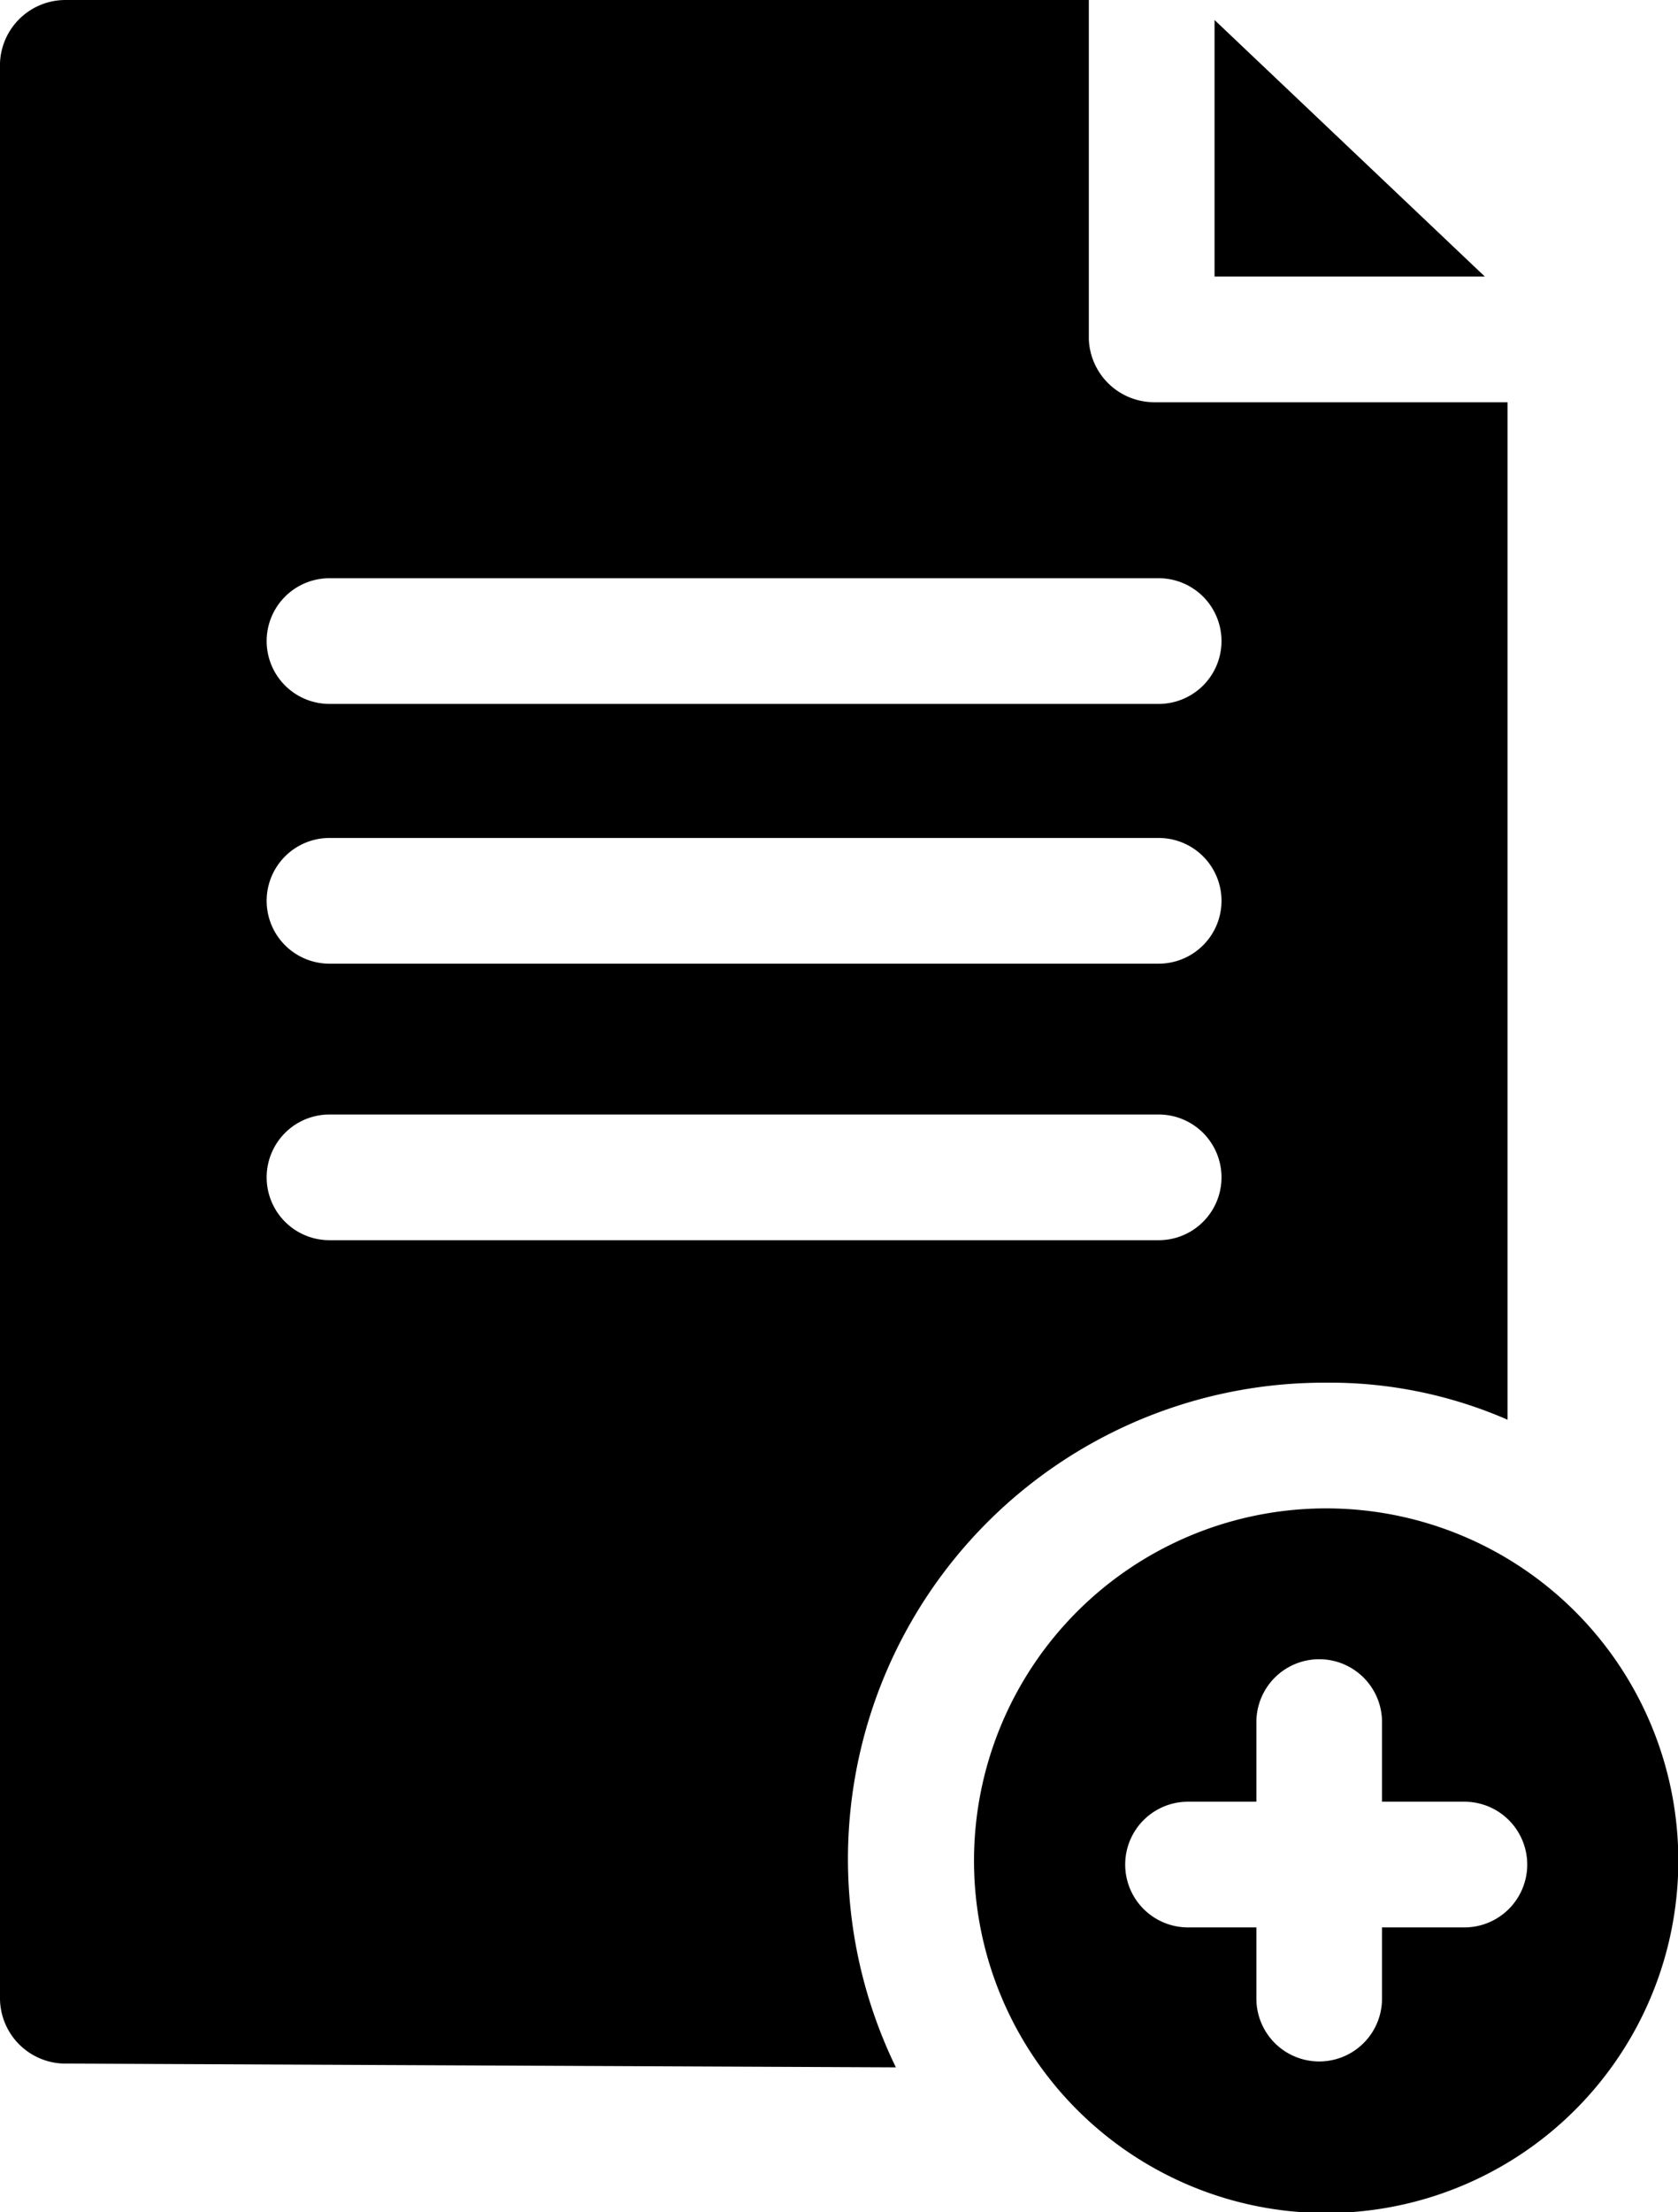 <svg xmlns="http://www.w3.org/2000/svg" width="20.489" height="27" viewBox="0 0 20.489 27">
  <path id="add-file-svgrepo-com" d="M49.963,3.375h-3.3V.244ZM48.026,18.409a4.3,4.3,0,1,1-4.3,4.3A4.3,4.3,0,0,1,48.026,18.409Zm-.085,1.841a.767.767,0,0,0-.767.767v.972h-.835a.767.767,0,1,0,0,1.534h.835v.869a.767.767,0,1,0,1.534,0v-.869h1.006a.767.767,0,0,0,0-1.534H48.708v-.972A.767.767,0,0,0,47.941,20.25Zm-5.168,4.981-10.158-.046a.8.8,0,0,1-.782-.793V.767a.8.8,0,0,1,.8-.767H45.128V4.142a.8.8,0,0,0,.8.767h4.313V17.327a5.432,5.432,0,0,0-2.233-.452,5.814,5.814,0,0,0-5.236,8.356ZM35.089,7.824a.767.767,0,0,0,.767.767H45.981a.767.767,0,1,0,0-1.534H35.856A.767.767,0,0,0,35.089,7.824Zm0,3.17a.767.767,0,0,0,.767.767H45.981a.767.767,0,1,0,0-1.534H35.856A.767.767,0,0,0,35.089,10.994Zm.767,4.142H45.981a.767.767,0,1,0,0-1.534H35.856a.767.767,0,0,0,0,1.534Z" transform="translate(-31.833)" fill="#000"/>
</svg>
